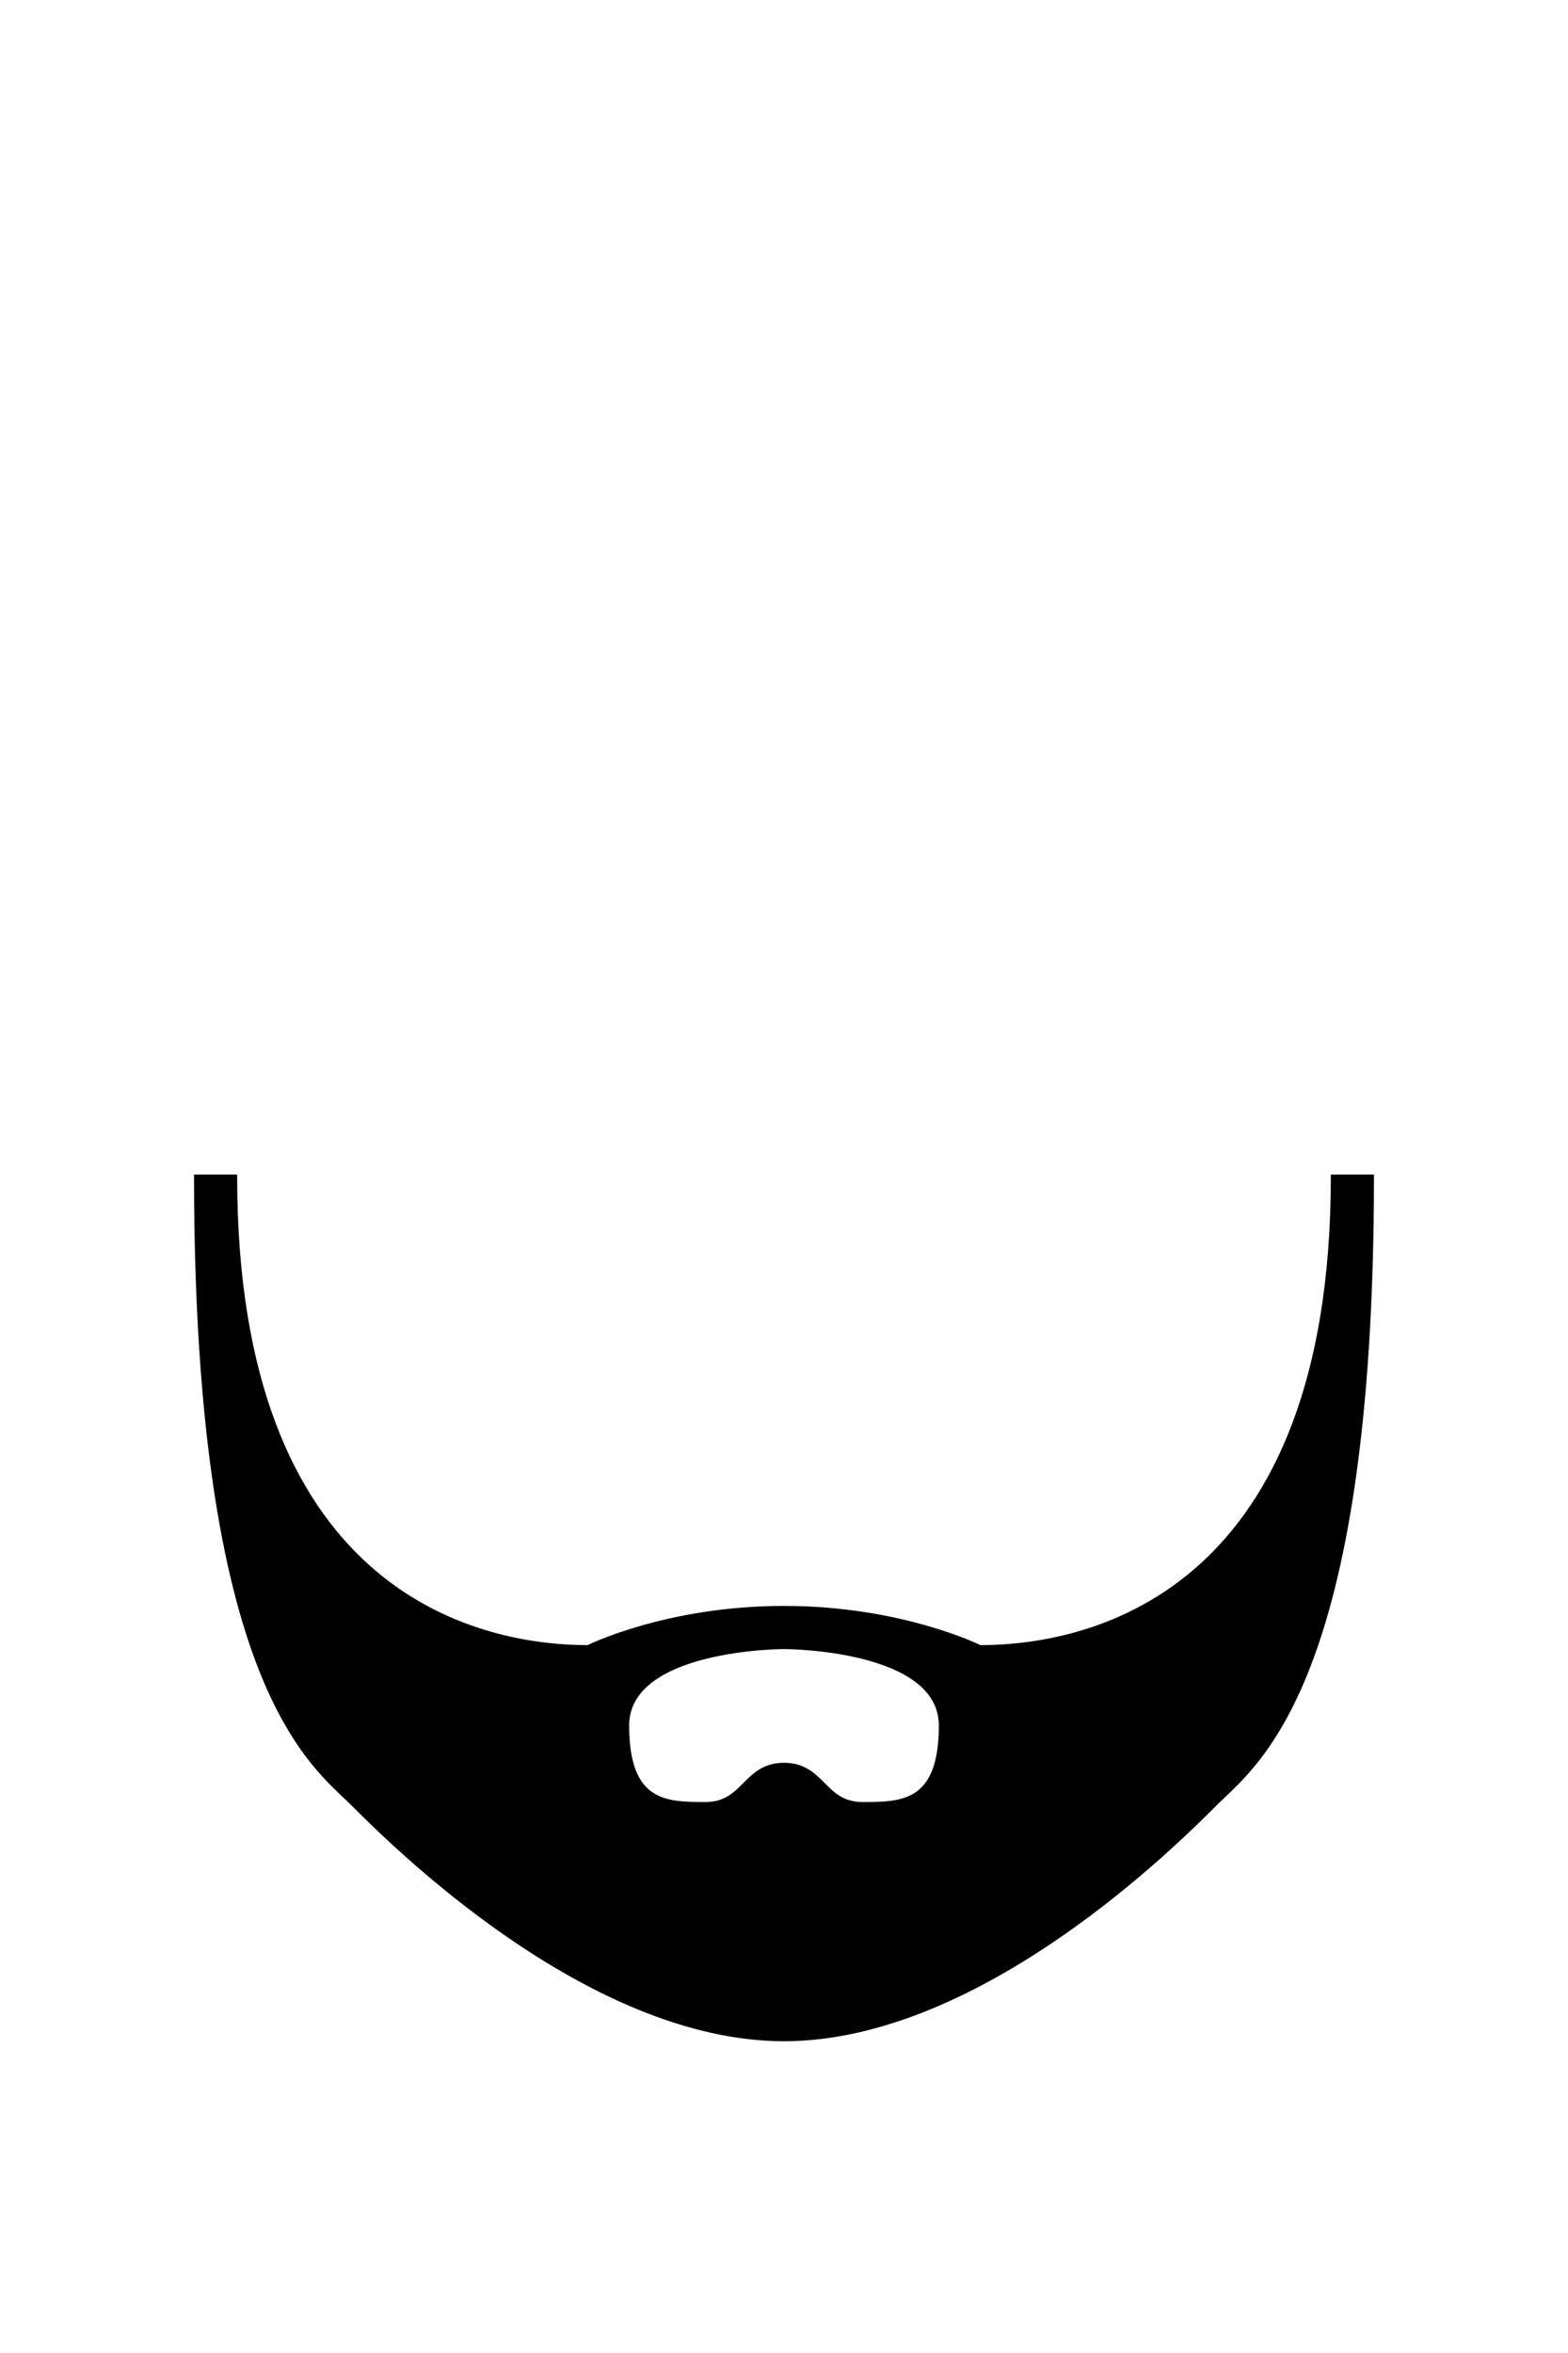 <svg xmlns="http://www.w3.org/2000/svg" viewBox="0 0 400 600" width="400" height="600">
	<path id="beard1" fill-rule="evenodd" d="M200 410C230 410 250 420 250 420C280 420 340 405 340 300L350 300C350 430 320 450 310 460C300 470 250 520 200 520C150 520 100 470 90 460C80 450 50 430 50 300L60 300C60 405 120 420 150 420C150 420 170 410 200 410ZM160 440C160 460 170 460 180 460C190 460 190 450 200 450C210 450 210 460 220 460C230 460 240 460 240 440C240 420 200 420 200 420C200 420 160 420 160 440Z" fill="$[color]" stroke="#000" stroke-width="1"/>
</svg>